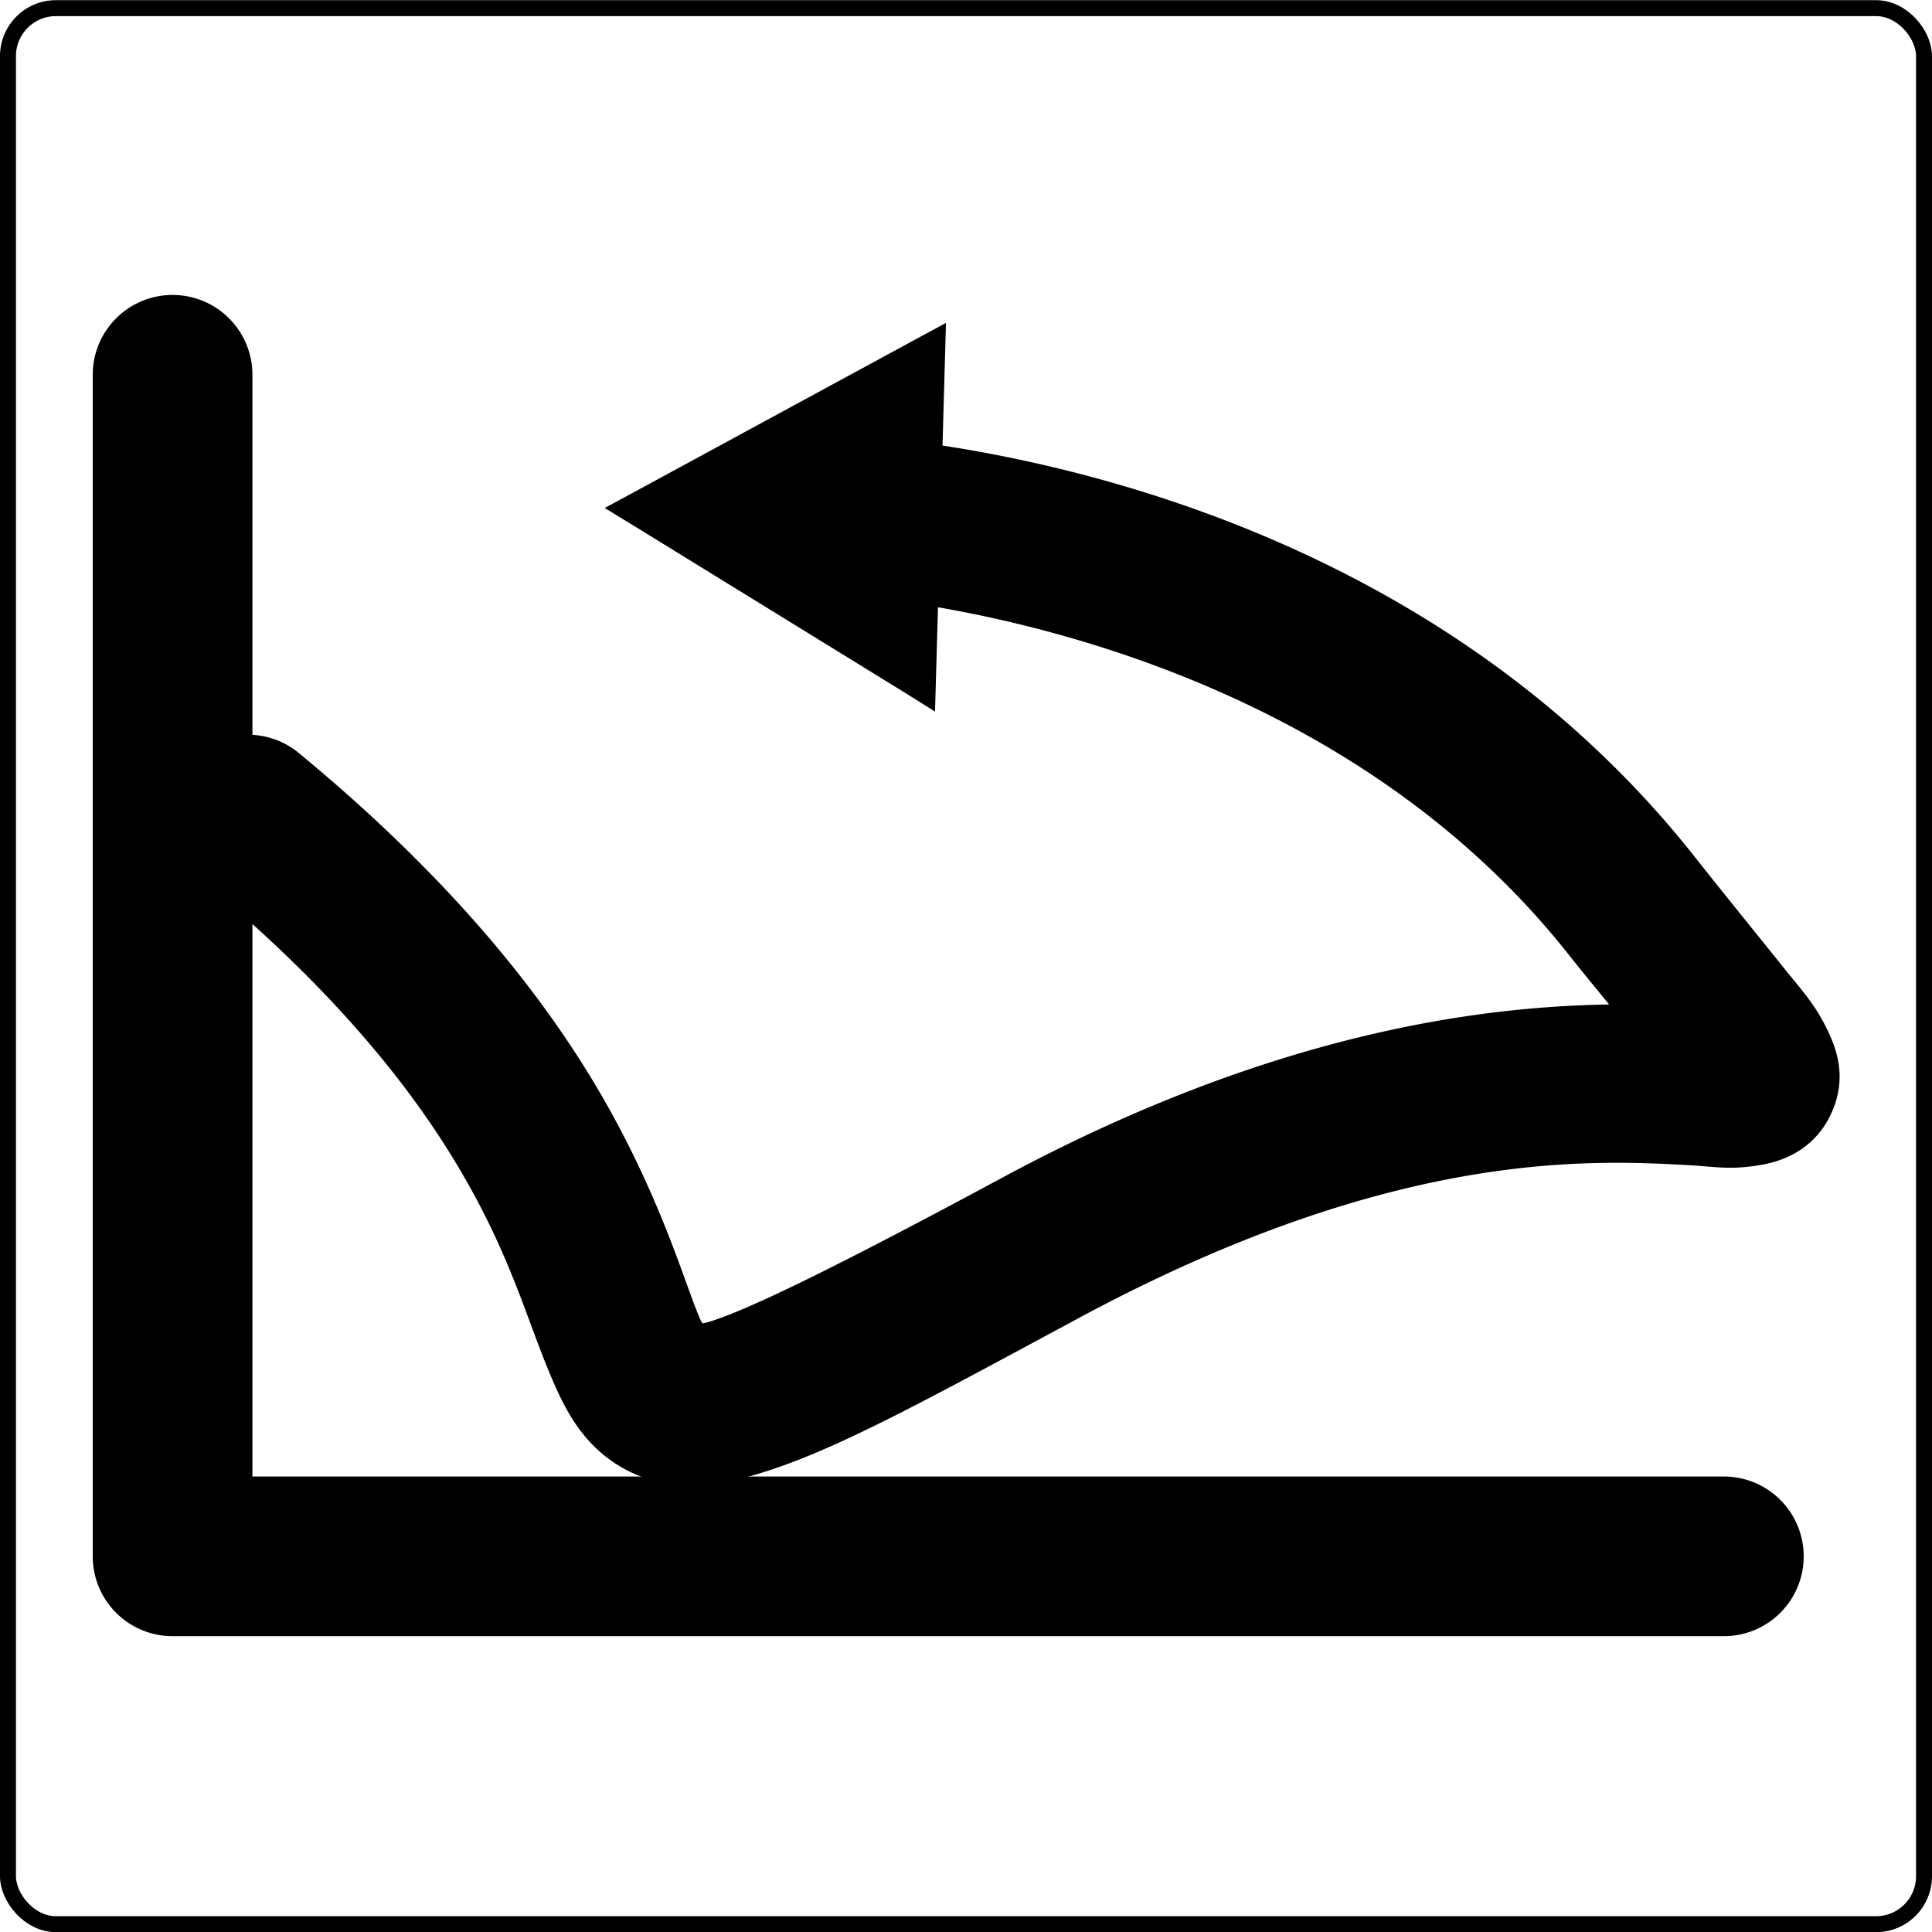 <?xml version="1.0" encoding="UTF-8" standalone="no"?>
<!-- Created with Inkscape (http://www.inkscape.org/) -->

<svg
   xmlns:dc="http://purl.org/dc/elements/1.1/"
   xmlns:cc="http://creativecommons.org/ns#"
   xmlns:rdf="http://www.w3.org/1999/02/22-rdf-syntax-ns#"
   xmlns:svg="http://www.w3.org/2000/svg"
   xmlns="http://www.w3.org/2000/svg"
   xmlns:sodipodi="http://sodipodi.sourceforge.net/DTD/sodipodi-0.dtd"
   xmlns:inkscape="http://www.inkscape.org/namespaces/inkscape"
   width="121"
   height="121"
   id="svg5306"
   version="1.1"
   inkscape:version="0.48.4 r9939"
   sodipodi:docname="Nowy dokument 13">
  <defs
     id="defs5308" />
  <sodipodi:namedview
     id="base"
     pagecolor="#ffffff"
     bordercolor="#666666"
     borderopacity="1.0"
     inkscape:pageopacity="0.0"
     inkscape:pageshadow="2"
     inkscape:zoom="2.8"
     inkscape:cx="97.758232"
     inkscape:cy="52.852515"
     inkscape:document-units="px"
     inkscape:current-layer="layer1"
     showgrid="false"
     fit-margin-top="0"
     fit-margin-left="0"
     fit-margin-right="0"
     fit-margin-bottom="0"
     inkscape:window-width="1918"
     inkscape:window-height="1055"
     inkscape:window-x="1366"
     inkscape:window-y="0"
     inkscape:window-maximized="1" />
  <g
     inkscape:label="Layer 1"
     inkscape:groupmode="layer"
     id="layer1"
     transform="translate(-259.5,-383.281)">
    <rect
       style="fill:none;stroke:#000000;stroke-opacity:1"
       id="rect4638"
       width="120"
       height="120"
       x="260"
       y="383.791"
       rx="3"
       ry="3" />
    <g
       transform="translate(-247.535,19.754)"
       id="g4680">
      <g
         style="fill:#000000;fill-opacity:1"
         id="g4650">
        <path
           inkscape:connector-curvature="0"
           id="path4642"
           d="m 517.781,382 a 5,5 0 0 0 -4.938,5.062 l 0,73.938 a 5,5 0 0 0 5,5 L 615,466 a 5,5 0 1 0 0,-10 l -92.156,0 0,-68.938 A 5,5 0 0 0 517.781,382 z"
           style="font-size:medium;font-style:normal;font-variant:normal;font-weight:normal;font-stretch:normal;text-indent:0;text-align:start;text-decoration:none;line-height:normal;letter-spacing:normal;word-spacing:normal;text-transform:none;direction:ltr;block-progression:tb;writing-mode:lr-tb;text-anchor:start;baseline-shift:baseline;color:#000000;fill:#000000;fill-opacity:1;stroke:none;stroke-width:10;marker:none;visibility:visible;display:inline;overflow:visible;enable-background:accumulate;font-family:Sans;-inkscape-font-specification:Sans" />
      </g>
      <g
         style="fill:#000000;fill-opacity:1"
         id="g4662">
        <path
           inkscape:connector-curvature="0"
           id="path4644"
           d="m 558.562,390.719 a 5.002,5.002 0 1 0 0.25,10 c 0,0 29.444,1.082 46.469,22.594 1.089,1.376 1.67,2.058 2.531,3.125 -8.067,0.125 -21.128,1.759 -38,10.844 -10.236,5.512 -16.248,8.468 -18.594,9.094 -0.138,0.037 -0.089,0.008 -0.188,0.031 -0.051,-0.101 -0.06,-0.072 -0.125,-0.219 -0.91,-2.046 -2.31,-7.164 -5.844,-13.438 -3.534,-6.274 -9.326,-13.823 -19.312,-22.062 a 5.005,5.005 0 1 0 -6.375,7.719 c 9.143,7.544 14.023,14.021 16.969,19.25 2.945,5.229 3.854,9.067 5.438,12.625 0.792,1.779 1.924,3.912 4.375,5.25 2.451,1.338 5.242,1.144 7.656,0.5 4.828,-1.288 10.467,-4.401 20.75,-9.938 19.628,-10.569 31.904,-9.935 38.25,-9.594 1.587,0.085 2.58,0.333 4.594,-0.031 1.007,-0.182 3.082,-0.754 4.219,-3 1.137,-2.246 0.448,-4.116 0.031,-5.062 -0.834,-1.894 -1.741,-2.804 -3.094,-4.5 -1.353,-1.696 -3.132,-3.868 -5.438,-6.781 -20.351,-25.713 -54.062,-26.406 -54.062,-26.406 a 5,5 0 0 0 -0.5,0 z"
           style="font-size:medium;font-style:normal;font-variant:normal;font-weight:normal;font-stretch:normal;text-indent:0;text-align:start;text-decoration:none;line-height:normal;letter-spacing:normal;word-spacing:normal;text-transform:none;direction:ltr;block-progression:tb;writing-mode:lr-tb;text-anchor:start;baseline-shift:baseline;color:#000000;fill:#000000;fill-opacity:1;stroke:none;stroke-width:10;marker:none;visibility:visible;display:inline;overflow:visible;enable-background:accumulate;font-family:Sans;-inkscape-font-specification:Sans" />
        <path
           sodipodi:nodetypes="cccccccccccccc"
           inkscape:connector-curvature="0"
           id="path4668"
           d="m 566.281,383.75 -1.906,1.031 -17.562,9.531 -1.906,1.031 1.844,1.125 17,10.469 1.844,1.156 0.062,-2.188 0.562,-19.969 z m -4.898,10.09 1.204,2.272 -1.822,-0.769 z"
           style="font-size:medium;font-style:normal;font-variant:normal;font-weight:normal;font-stretch:normal;text-indent:0;text-align:start;text-decoration:none;line-height:normal;letter-spacing:normal;word-spacing:normal;text-transform:none;direction:ltr;block-progression:tb;writing-mode:lr-tb;text-anchor:start;baseline-shift:baseline;color:#000000;fill:#000000;fill-opacity:1;fill-rule:evenodd;stroke:none;stroke-width:2pt;marker:none;visibility:visible;display:inline;overflow:visible;enable-background:accumulate;font-family:Sans;-inkscape-font-specification:Sans" />
      </g>
    </g>
  </g>
</svg>
